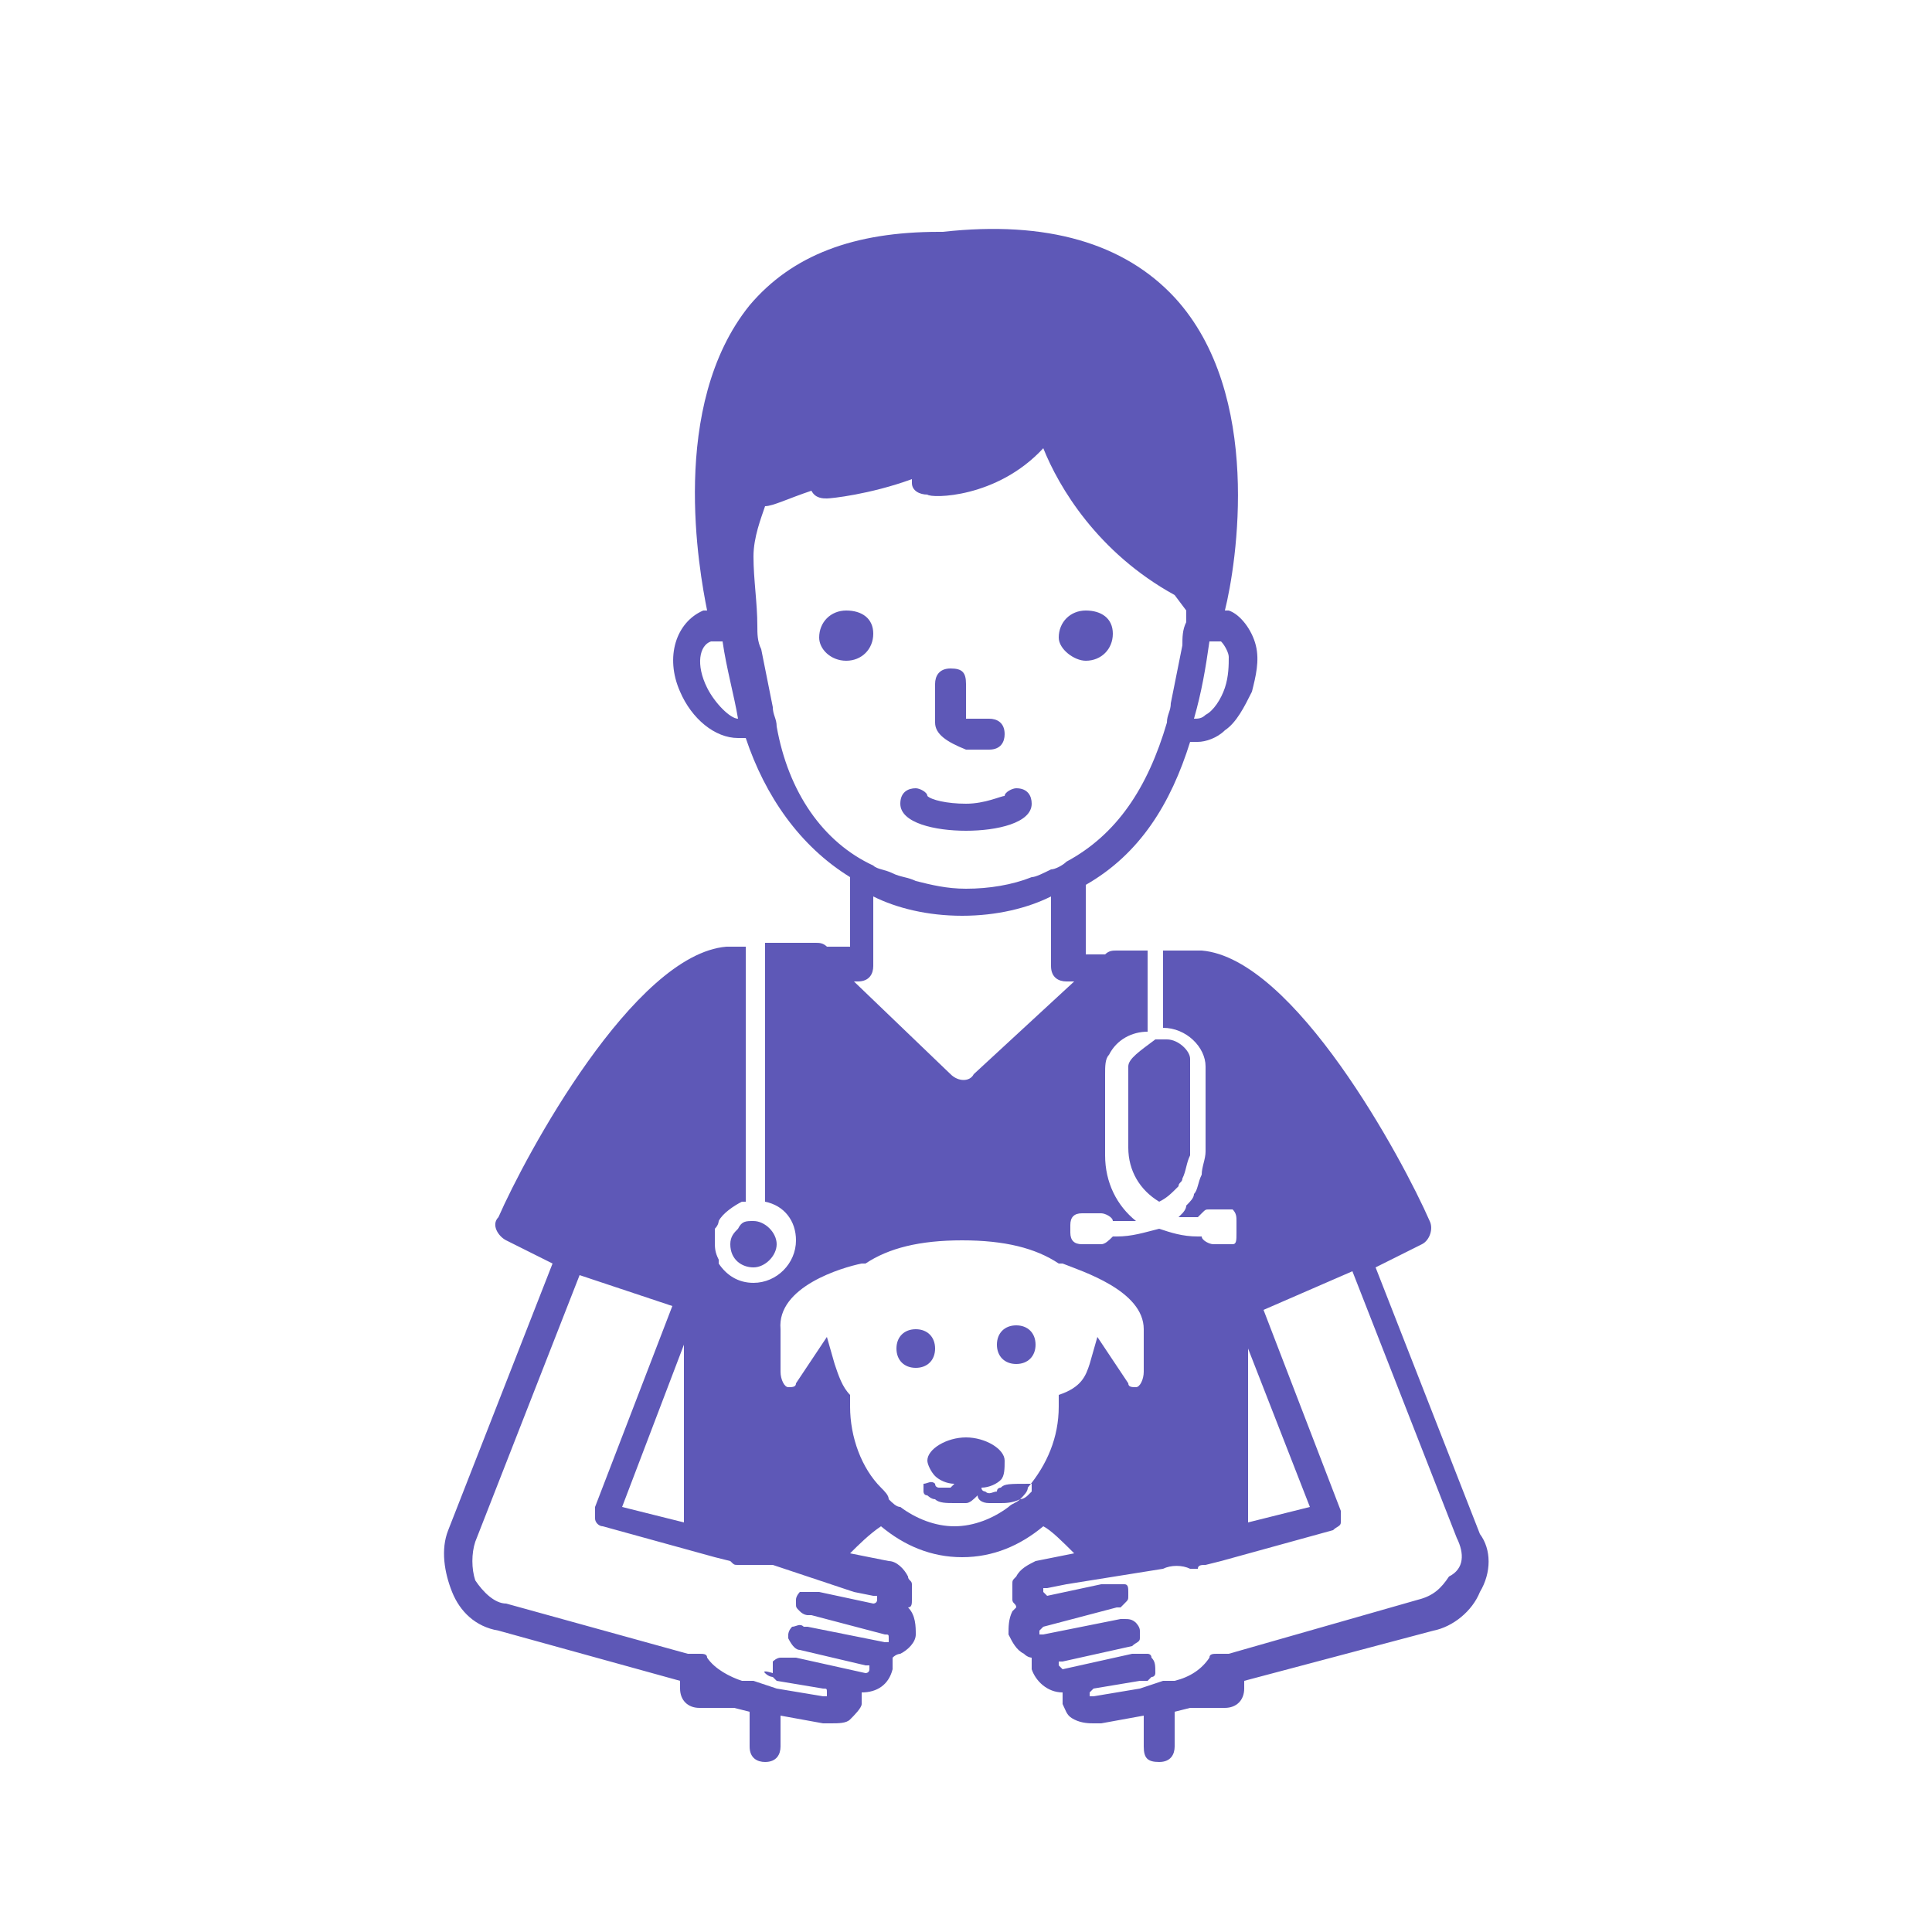 <?xml version="1.0" encoding="utf-8"?>
<!-- Generator: Adobe Illustrator 22.1.0, SVG Export Plug-In . SVG Version: 6.00 Build 0)  -->
<svg version="1.1" id="Layer_1" xmlns="http://www.w3.org/2000/svg" xmlns:xlink="http://www.w3.org/1999/xlink" x="0px" y="0px"
	 viewBox="0 0 50 50" style="enable-background:new 0 0 50 50;" xml:space="preserve">
<style type="text/css">
	.st0{fill:#5E58B7;}
</style>
<path class="st0" d="M24.2,18.7v-1c0-0.2,0.1-0.4,0.4-0.4s0.4,0.1,0.4,0.4v0.9h0.6c0.2,0,0.4,0.1,0.4,0.4c0,0.2-0.1,0.4-0.4,0.4
	h-0.6C24.5,19.2,24.2,19,24.2,18.7z M21.9,17.1c0.4,0,0.7-0.3,0.7-0.7c0-0.4-0.3-0.6-0.7-0.6s-0.7,0.3-0.7,0.7
	C21.2,16.8,21.5,17.1,21.9,17.1z M28.1,17.1c0.4,0,0.7-0.3,0.7-0.7c0-0.4-0.3-0.6-0.7-0.6s-0.7,0.3-0.7,0.7
	C27.4,16.8,27.8,17.1,28.1,17.1z M25,21.5c0.8,0,1.7-0.2,1.7-0.7c0-0.2-0.1-0.4-0.4-0.4c-0.1,0-0.3,0.1-0.3,0.2
	c-0.1,0-0.5,0.2-1,0.2s-0.9-0.1-1-0.2c0-0.1-0.2-0.2-0.3-0.2c-0.2,0-0.4,0.1-0.4,0.4C23.3,21.3,24.2,21.5,25,21.5z M24.2,34.9
	c0-0.3-0.2-0.5-0.5-0.5s-0.5,0.2-0.5,0.5s0.2,0.5,0.5,0.5S24.2,35.2,24.2,34.9z M26.3,34.3c-0.3,0-0.5,0.2-0.5,0.5s0.2,0.5,0.5,0.5
	s0.5-0.2,0.5-0.5S26.6,34.3,26.3,34.3z M25.9,38.5c0,0-0.1,0-0.1,0.1c-0.1,0-0.2,0.1-0.3,0c0,0-0.1,0-0.1-0.1c0,0,0,0,0,0
	c0.2,0,0.4-0.1,0.5-0.2S26,38,26,37.8c0-0.3-0.5-0.6-1-0.6s-1,0.3-1,0.6c0,0.1,0.1,0.3,0.2,0.4c0.1,0.1,0.3,0.2,0.5,0.2c0,0,0,0,0,0
	c0,0-0.1,0.1-0.1,0.1c-0.1,0-0.2,0-0.3,0c0,0-0.1,0-0.1-0.1c-0.1-0.1-0.2,0-0.3,0c0,0,0,0.1,0,0.2c0,0,0,0.1,0.1,0.1
	c0,0,0.1,0.1,0.2,0.1c0.1,0.1,0.3,0.1,0.5,0.1c0.1,0,0.2,0,0.3,0c0.1,0,0.2-0.1,0.3-0.2l0,0l0,0c0,0.1,0.1,0.2,0.3,0.2
	c0.1,0,0.2,0,0.3,0c0.1,0,0.3,0,0.5-0.1c0,0,0.1,0,0.2-0.1c0,0,0.1-0.1,0.1-0.1c0,0,0-0.1,0-0.2C26.1,38.4,26,38.4,25.9,38.5z
	 M38.3,41.2c-0.2,0.5-0.7,0.9-1.2,1l-4.9,1.3v0.2c0,0.3-0.2,0.5-0.5,0.5h-0.8c0,0-0.1,0-0.1,0l-0.4,0.1c0,0.3,0,0.6,0,0.9
	c0,0.2-0.1,0.4-0.4,0.4s-0.4-0.1-0.4-0.4l0,0c0-0.3,0-0.5,0-0.8l-1.1,0.2c0,0-0.1,0-0.2,0c-0.1,0-0.3,0-0.5-0.1s-0.2-0.2-0.3-0.4
	c0,0,0-0.1,0-0.1s0-0.1,0-0.2c-0.4,0-0.7-0.3-0.8-0.6c0-0.1,0-0.2,0-0.3c0,0-0.1,0-0.2-0.1c-0.2-0.1-0.3-0.3-0.4-0.5
	c0-0.2,0-0.4,0.1-0.6c0,0,0,0,0.1-0.1l0,0c0-0.1-0.1-0.1-0.1-0.2v0c0-0.1,0-0.2,0-0.4c0-0.1,0-0.1,0.1-0.2c0.1-0.2,0.3-0.3,0.5-0.4
	l1-0.2c-0.3-0.3-0.6-0.6-0.8-0.7c-0.6,0.5-1.3,0.8-2.1,0.8s-1.5-0.3-2.1-0.8c-0.3,0.2-0.6,0.5-0.8,0.7l1,0.2c0.2,0,0.4,0.2,0.5,0.4
	c0,0.1,0.1,0.1,0.1,0.2c0,0.1,0,0.2,0,0.4v0c0,0.1,0,0.2-0.1,0.2l0,0c0.2,0.2,0.2,0.5,0.2,0.7c0,0.2-0.2,0.4-0.4,0.5
	c0,0-0.1,0-0.2,0.1c0,0.1,0,0.2,0,0.3c-0.1,0.4-0.4,0.6-0.8,0.6c0,0,0,0.1,0,0.2c0,0,0,0.1,0,0.1c0,0.1-0.2,0.3-0.3,0.4
	c-0.1,0.1-0.3,0.1-0.5,0.1c0,0-0.1,0-0.2,0l-1.1-0.2c0,0.3,0,0.5,0,0.8l0,0c0,0.2-0.1,0.4-0.4,0.4c-0.2,0-0.4-0.1-0.4-0.4
	c0-0.3,0-0.6,0-0.9l-0.4-0.1c0,0-0.1,0-0.1,0h-0.8c-0.3,0-0.5-0.2-0.5-0.5v-0.2l-4.7-1.3c-0.6-0.1-1-0.5-1.2-1
	c-0.2-0.5-0.3-1.1-0.1-1.6l2.7-6.9l-1.2-0.6c-0.2-0.1-0.4-0.4-0.2-0.6c0.7-1.6,3.5-6.8,5.9-7c0.1,0,0.3,0,0.5,0l0,0v6.6
	c0,0,0,0-0.1,0c-0.2,0.1-0.5,0.3-0.6,0.5c0,0,0,0.1-0.1,0.2c0,0.1,0,0.2,0,0.3c0,0.2,0,0.3,0.1,0.5c0,0,0,0.1,0,0.1
	c0.2,0.3,0.5,0.5,0.9,0.5c0.6,0,1.1-0.5,1.1-1.1c0-0.5-0.3-0.9-0.8-1v-6.7h1.3c0.1,0,0.2,0,0.3,0.1H22v-1.8c0,0,0,0,0,0
	c-1.3-0.8-2.2-2.1-2.7-3.6c0,0-0.1,0-0.2,0c-0.6,0-1.2-0.5-1.5-1.2c-0.4-0.9-0.1-1.8,0.6-2.1c0,0,0,0,0.1,0c-0.2-1-1-5.3,1.1-7.9
	C20.5,6.6,22.1,6,24.3,6c0,0,0.1,0,0.1,0c2.7-0.3,4.7,0.3,6,1.7c2.3,2.5,1.6,6.9,1.3,8.1c0,0,0,0,0.1,0c0.3,0.1,0.6,0.5,0.7,0.9
	c0.1,0.4,0,0.8-0.1,1.2c-0.2,0.4-0.4,0.8-0.7,1c-0.2,0.2-0.5,0.3-0.7,0.3c0,0-0.1,0-0.2,0c-0.5,1.6-1.3,2.9-2.7,3.7l0,0v1.8h0.5
	c0.1-0.1,0.2-0.1,0.3-0.1h0.8v2.1c-0.4,0-0.8,0.2-1,0.6c-0.1,0.1-0.1,0.3-0.1,0.5v2.1c0,0.7,0.3,1.3,0.8,1.7c-0.1,0-0.3,0-0.5,0
	h-0.1c0-0.1-0.2-0.2-0.3-0.2H28c-0.2,0-0.3,0.1-0.3,0.3v0.2c0,0.2,0.1,0.3,0.3,0.3h0.5c0.1,0,0.2-0.1,0.3-0.2h0.1
	c0.4,0,0.7-0.1,1.1-0.2c0.3,0.1,0.6,0.2,1,0.2h0h0.1l0,0c0,0.1,0.2,0.2,0.3,0.2h0.1l0,0h0.3h0c0,0,0,0,0,0c0,0,0.1,0,0.1,0
	c0.1,0,0.1-0.1,0.1-0.3v-0.3c0-0.1,0-0.2-0.1-0.3c0,0-0.1,0-0.2,0h0h-0.3l0,0h-0.1c-0.1,0-0.1,0-0.2,0.1c0,0-0.1,0.1-0.1,0.1H31
	c0,0-0.1,0-0.1,0c-0.1,0-0.1,0-0.2,0c0,0-0.1,0-0.2,0c0,0,0.1-0.1,0.1-0.1c0,0,0.1-0.1,0.1-0.2c0.1-0.1,0.2-0.2,0.2-0.3
	c0.1-0.1,0.1-0.3,0.2-0.5c0-0.2,0.1-0.4,0.1-0.6V29v-0.5V28v-0.4c0-0.5-0.5-1-1.1-1v-2v0h0.5l0,0c0.1,0,0.3,0,0.5,0
	c2.4,0.2,5.2,5.4,5.9,7c0.1,0.2,0,0.5-0.2,0.6l-1.2,0.6l2.7,6.9C38.6,40.1,38.6,40.7,38.3,41.2z M30.9,18.6c0.1,0,0.2,0,0.3-0.1
	c0.2-0.1,0.4-0.4,0.5-0.7c0.1-0.3,0.1-0.6,0.1-0.8c0-0.1-0.1-0.3-0.2-0.4c0,0-0.1,0-0.1,0c-0.1,0-0.1,0-0.2,0
	C31.2,17.3,31.1,17.9,30.9,18.6z M19.1,18.6c-0.1-0.6-0.3-1.3-0.4-2c0,0-0.1,0-0.2,0c0,0-0.1,0-0.1,0c-0.3,0.1-0.4,0.6-0.1,1.2
	C18.5,18.2,18.9,18.6,19.1,18.6z M32.3,39.4l1.6-0.4l-1.6-4.1V39.4z M27.8,25.4h-0.2c-0.2,0-0.4-0.1-0.4-0.4v-1.8
	c-0.6,0.3-1.4,0.5-2.3,0.5c-0.9,0-1.7-0.2-2.3-0.5V25c0,0.2-0.1,0.4-0.4,0.4h-0.1l2.5,2.4c0.2,0.2,0.5,0.2,0.6,0L27.8,25.4z
	 M22.6,22.4c0.1,0.1,0.3,0.1,0.5,0.2c0.2,0.1,0.4,0.1,0.6,0.2c0.4,0.1,0.8,0.2,1.3,0.2c0.6,0,1.2-0.1,1.7-0.3c0.1,0,0.3-0.1,0.5-0.2
	c0.1,0,0.3-0.1,0.4-0.2c1.3-0.7,2.1-1.9,2.6-3.6c0-0.2,0.1-0.3,0.1-0.5c0.1-0.5,0.2-1,0.3-1.5c0-0.2,0-0.4,0.1-0.6
	c0-0.1,0-0.2,0-0.3l-0.3-0.4c-2-1.1-3-2.8-3.4-3.8c-1.2,1.3-2.9,1.3-3,1.2c-0.2,0-0.4-0.1-0.4-0.3c0,0,0-0.1,0-0.1
	c-1.1,0.4-2.1,0.5-2.2,0.5c-0.1,0-0.3,0-0.4-0.2c-0.6,0.2-1,0.4-1.2,0.4c-0.1,0.3-0.3,0.8-0.3,1.3c0,0.6,0.1,1.2,0.1,1.8
	c0,0.2,0,0.4,0.1,0.6c0.1,0.5,0.2,1,0.3,1.5c0,0.2,0.1,0.3,0.1,0.5C20.4,20.5,21.3,21.8,22.6,22.4z M20,40.5c-0.3,0-0.5,0-0.7,0
	c-0.1,0-0.2,0-0.2,0c-0.1,0-0.1,0-0.2-0.1l-0.4-0.1l-2.9-0.8c-0.1,0-0.2-0.1-0.2-0.2c0-0.1,0-0.2,0-0.3l2-5.2L15,33l-2.7,6.9
	c-0.1,0.3-0.1,0.7,0,1c0.2,0.3,0.5,0.6,0.8,0.6l4.7,1.3l0.2,0c0,0,0.1,0,0.1,0h0c0.1,0,0.2,0,0.2,0.1c0.2,0.3,0.6,0.5,0.9,0.6l0.3,0
	l0.3,0.1l0.3,0.1l1.2,0.2c0,0,0.1,0,0.1,0s0,0,0-0.1s0-0.1-0.1-0.1l-1.2-0.2l-0.1-0.1c0,0-0.1,0-0.2-0.1S20,43.3,20,43.3
	c0-0.1,0-0.2,0-0.3c0,0,0.1-0.1,0.2-0.1c0,0,0.1,0,0.2,0l0.2,0l1.8,0.4c0,0,0.1,0,0.1-0.1s0-0.1,0-0.1s0,0-0.1,0l-1.7-0.4l0,0
	c-0.1,0-0.2-0.1-0.3-0.3c0,0,0-0.1,0-0.1c0,0,0-0.1,0.1-0.2l0,0c0.1,0,0.2-0.1,0.3,0h0.1l2,0.4c0,0,0.1,0,0.1,0s0,0,0-0.1
	s0-0.1-0.1-0.1L21,41.8h0l-0.1,0c0,0-0.1,0-0.2-0.1s-0.1-0.1-0.1-0.2c0,0,0,0,0-0.1c0-0.1,0.1-0.2,0.1-0.2h0c0.1,0,0.1,0,0.2,0l0,0
	l0.2,0l0.1,0l1.4,0.3c0,0,0.1,0,0.1-0.1s0-0.1,0-0.1s0,0-0.1,0l-0.5-0.1L20,40.5z M16.1,39l1.6,0.4v-4.6L16.1,39z M28.2,35.3
	l0.2-0.7l0.8,1.2c0,0.1,0.1,0.1,0.2,0.1c0.1,0,0.2-0.2,0.2-0.4c0-0.4,0-0.7,0-1.1c0-1-1.6-1.5-2.1-1.7l-0.1,0
	c-0.6-0.4-1.4-0.6-2.5-0.6s-1.9,0.2-2.5,0.6l-0.1,0h0c-0.5,0.1-2.2,0.6-2.1,1.7c0,0.4,0,0.7,0,1.1c0,0.2,0.1,0.4,0.2,0.4
	c0.1,0,0.2,0,0.2-0.1l0.8-1.2l0.2,0.7c0.1,0.3,0.2,0.6,0.4,0.8l0,0.1v0.2c0,0.8,0.3,1.6,0.8,2.1c0.1,0.1,0.2,0.2,0.2,0.3
	c0.1,0.1,0.2,0.2,0.3,0.2c0.4,0.3,0.9,0.5,1.4,0.5s1-0.2,1.4-0.5c0.1-0.1,0.2-0.1,0.3-0.2c0.1-0.1,0.2-0.2,0.2-0.3
	c0.5-0.6,0.8-1.3,0.8-2.1v-0.2l0-0.1C28,35.9,28.1,35.6,28.2,35.3z M37.7,39.8L35,32.9l-2.3,1l2,5.2c0,0.1,0,0.2,0,0.3
	c0,0.1-0.1,0.1-0.2,0.2l-2.9,0.8l-0.4,0.1c-0.1,0-0.2,0-0.2,0.1c-0.1,0-0.2,0-0.2,0c-0.2-0.1-0.5-0.1-0.7,0L27.6,41l-0.5,0.1
	c0,0,0,0-0.1,0c0,0,0,0,0,0.1c0,0,0.1,0.1,0.1,0.1l1.4-0.3l0.1,0l0.2,0l0,0c0.1,0,0.2,0,0.3,0l0,0c0.1,0,0.1,0.1,0.1,0.2
	c0,0,0,0.1,0,0.1c0,0.1,0,0.1-0.1,0.2c0,0-0.1,0.1-0.1,0.1l-0.1,0l0,0L27,42.1c0,0-0.1,0.1-0.1,0.1c0,0,0,0,0,0.1c0,0,0,0,0.1,0
	l2-0.4h0.1c0.1,0,0.2,0,0.3,0.1c0,0,0.1,0.1,0.1,0.2c0,0,0,0.1,0,0.1s0,0.1,0,0.1c0,0.1-0.1,0.1-0.2,0.2l0,0L27.5,43c0,0,0,0-0.1,0
	c0,0,0,0,0,0.1c0,0,0.1,0.1,0.1,0.1l1.8-0.4l0.2,0c0,0,0,0,0.1,0c0,0,0.1,0,0.1,0c0,0,0.1,0,0.1,0.1c0.1,0.1,0.1,0.2,0.1,0.4
	c0,0,0,0.1-0.1,0.1c0,0-0.1,0.1-0.1,0.1l-0.2,0l-1.2,0.2c0,0-0.1,0.1-0.1,0.1c0,0,0,0,0,0.1c0,0,0,0,0.1,0l1.2-0.2l0.3-0.1l0.3-0.1
	l0.3,0c0.4-0.1,0.7-0.3,0.9-0.6c0-0.1,0.1-0.1,0.2-0.1h0c0,0,0.1,0,0.1,0l0.2,0l4.9-1.4c0.4-0.1,0.6-0.3,0.8-0.6
	C37.9,40.6,37.9,40.2,37.7,39.8z M29.2,27.6v0.5v1.6c0,0.6,0.3,1.1,0.8,1.4c0.2-0.1,0.3-0.2,0.5-0.4c0-0.1,0.1-0.1,0.1-0.2
	c0.1-0.2,0.1-0.4,0.2-0.6c0-0.1,0-0.2,0-0.3v-0.5v-0.8v-0.9c0-0.2-0.3-0.5-0.6-0.5h-0.3C29.5,27.2,29.2,27.4,29.2,27.6z M18.9,32.2
	L18.9,32.2c0,0.4,0.3,0.6,0.6,0.6c0.3,0,0.6-0.3,0.6-0.6c0-0.3-0.3-0.6-0.6-0.6c-0.2,0-0.3,0-0.4,0.2C19,31.9,18.9,32,18.9,32.2z"/>
</svg>
